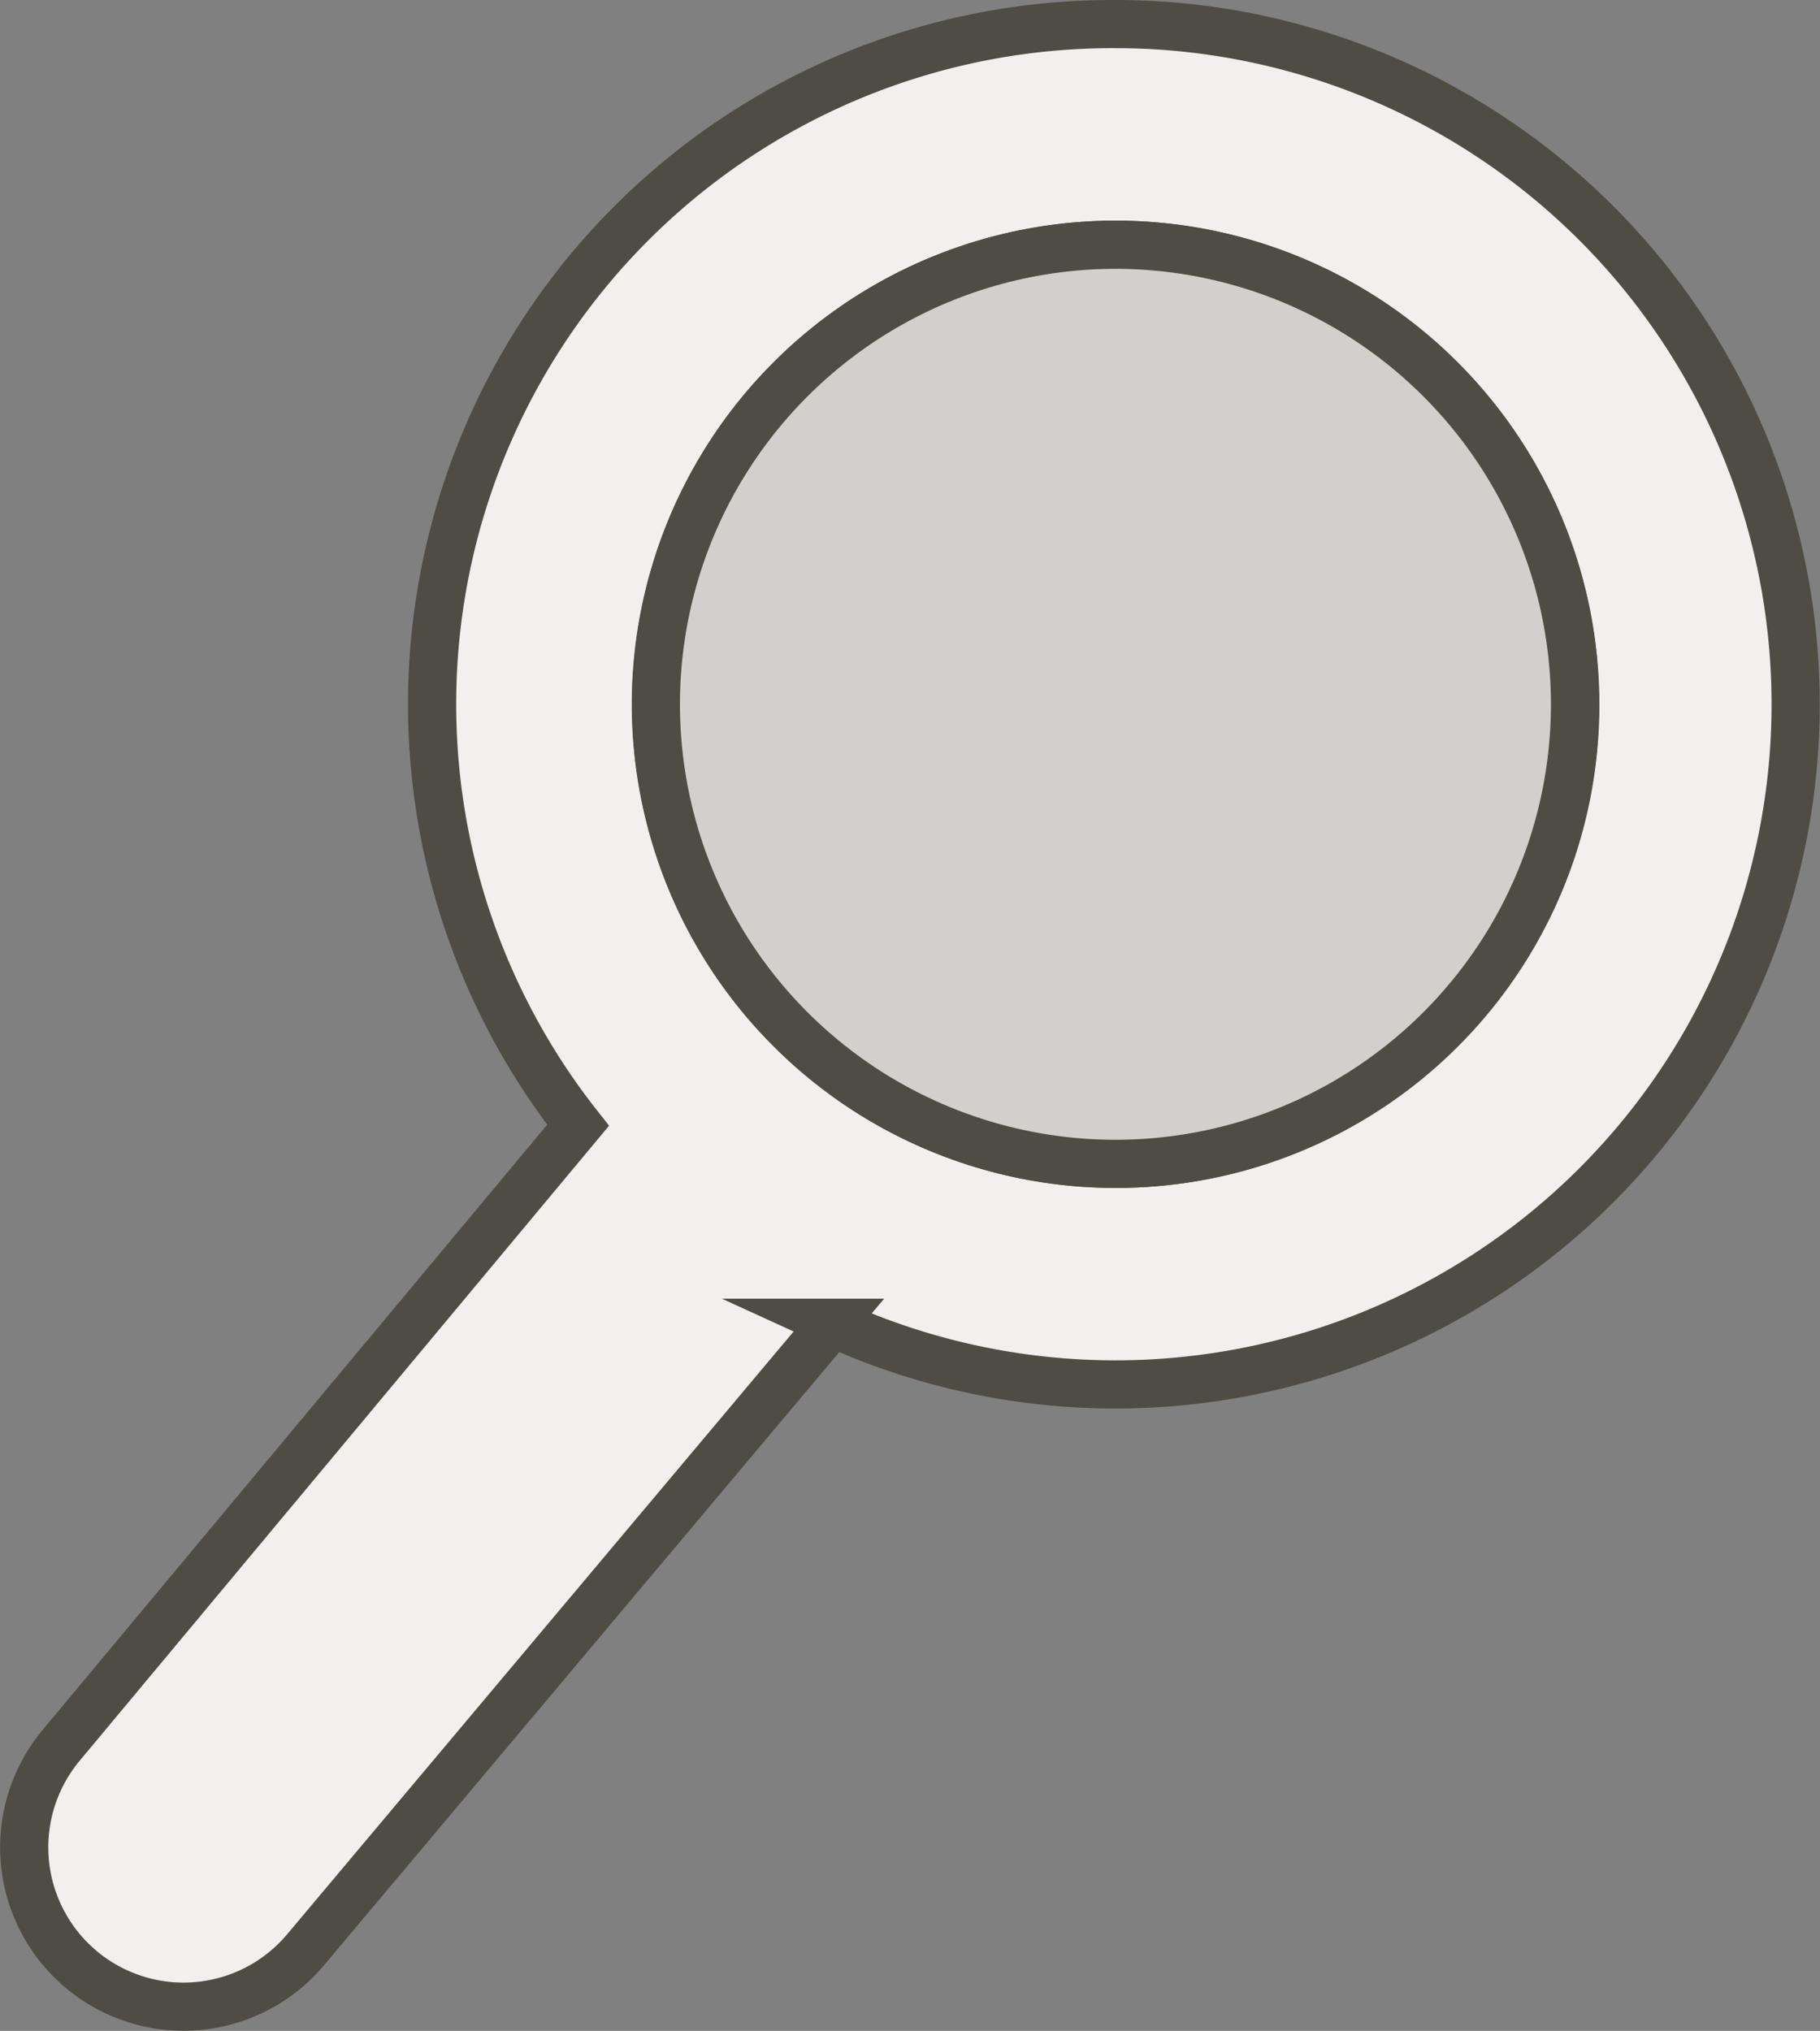 <svg id="Warstwa_1" data-name="Warstwa 1" xmlns="http://www.w3.org/2000/svg" viewBox="0 0 18.89 21.08"><rect x="0" y="0" width="18.89" height="21.08" fill="#808080" stroke="none"/><title>Research</title><path d="M11.58.25A7.06,7.06,0,0,0,6,11.68L.64,18.11a1.65,1.65,0,1,0,2.53,2.13l5.47-6.51A7.06,7.06,0,1,0,11.58.25Zm0,11.83a4.77,4.77,0,1,1,4.77-4.77A4.76,4.76,0,0,1,11.58,12.08Z" fill="#f2f0ee" stroke="#4f4c43" stroke-miterlimit="10" stroke-width="0.5"/><circle cx="11.58" cy="7.31" r="4.77" transform="translate(-1.78 10.33) rotate(-45)" fill="#d3cfcc" stroke="#4f4c43" stroke-miterlimit="10" stroke-width="0.5"/></svg>